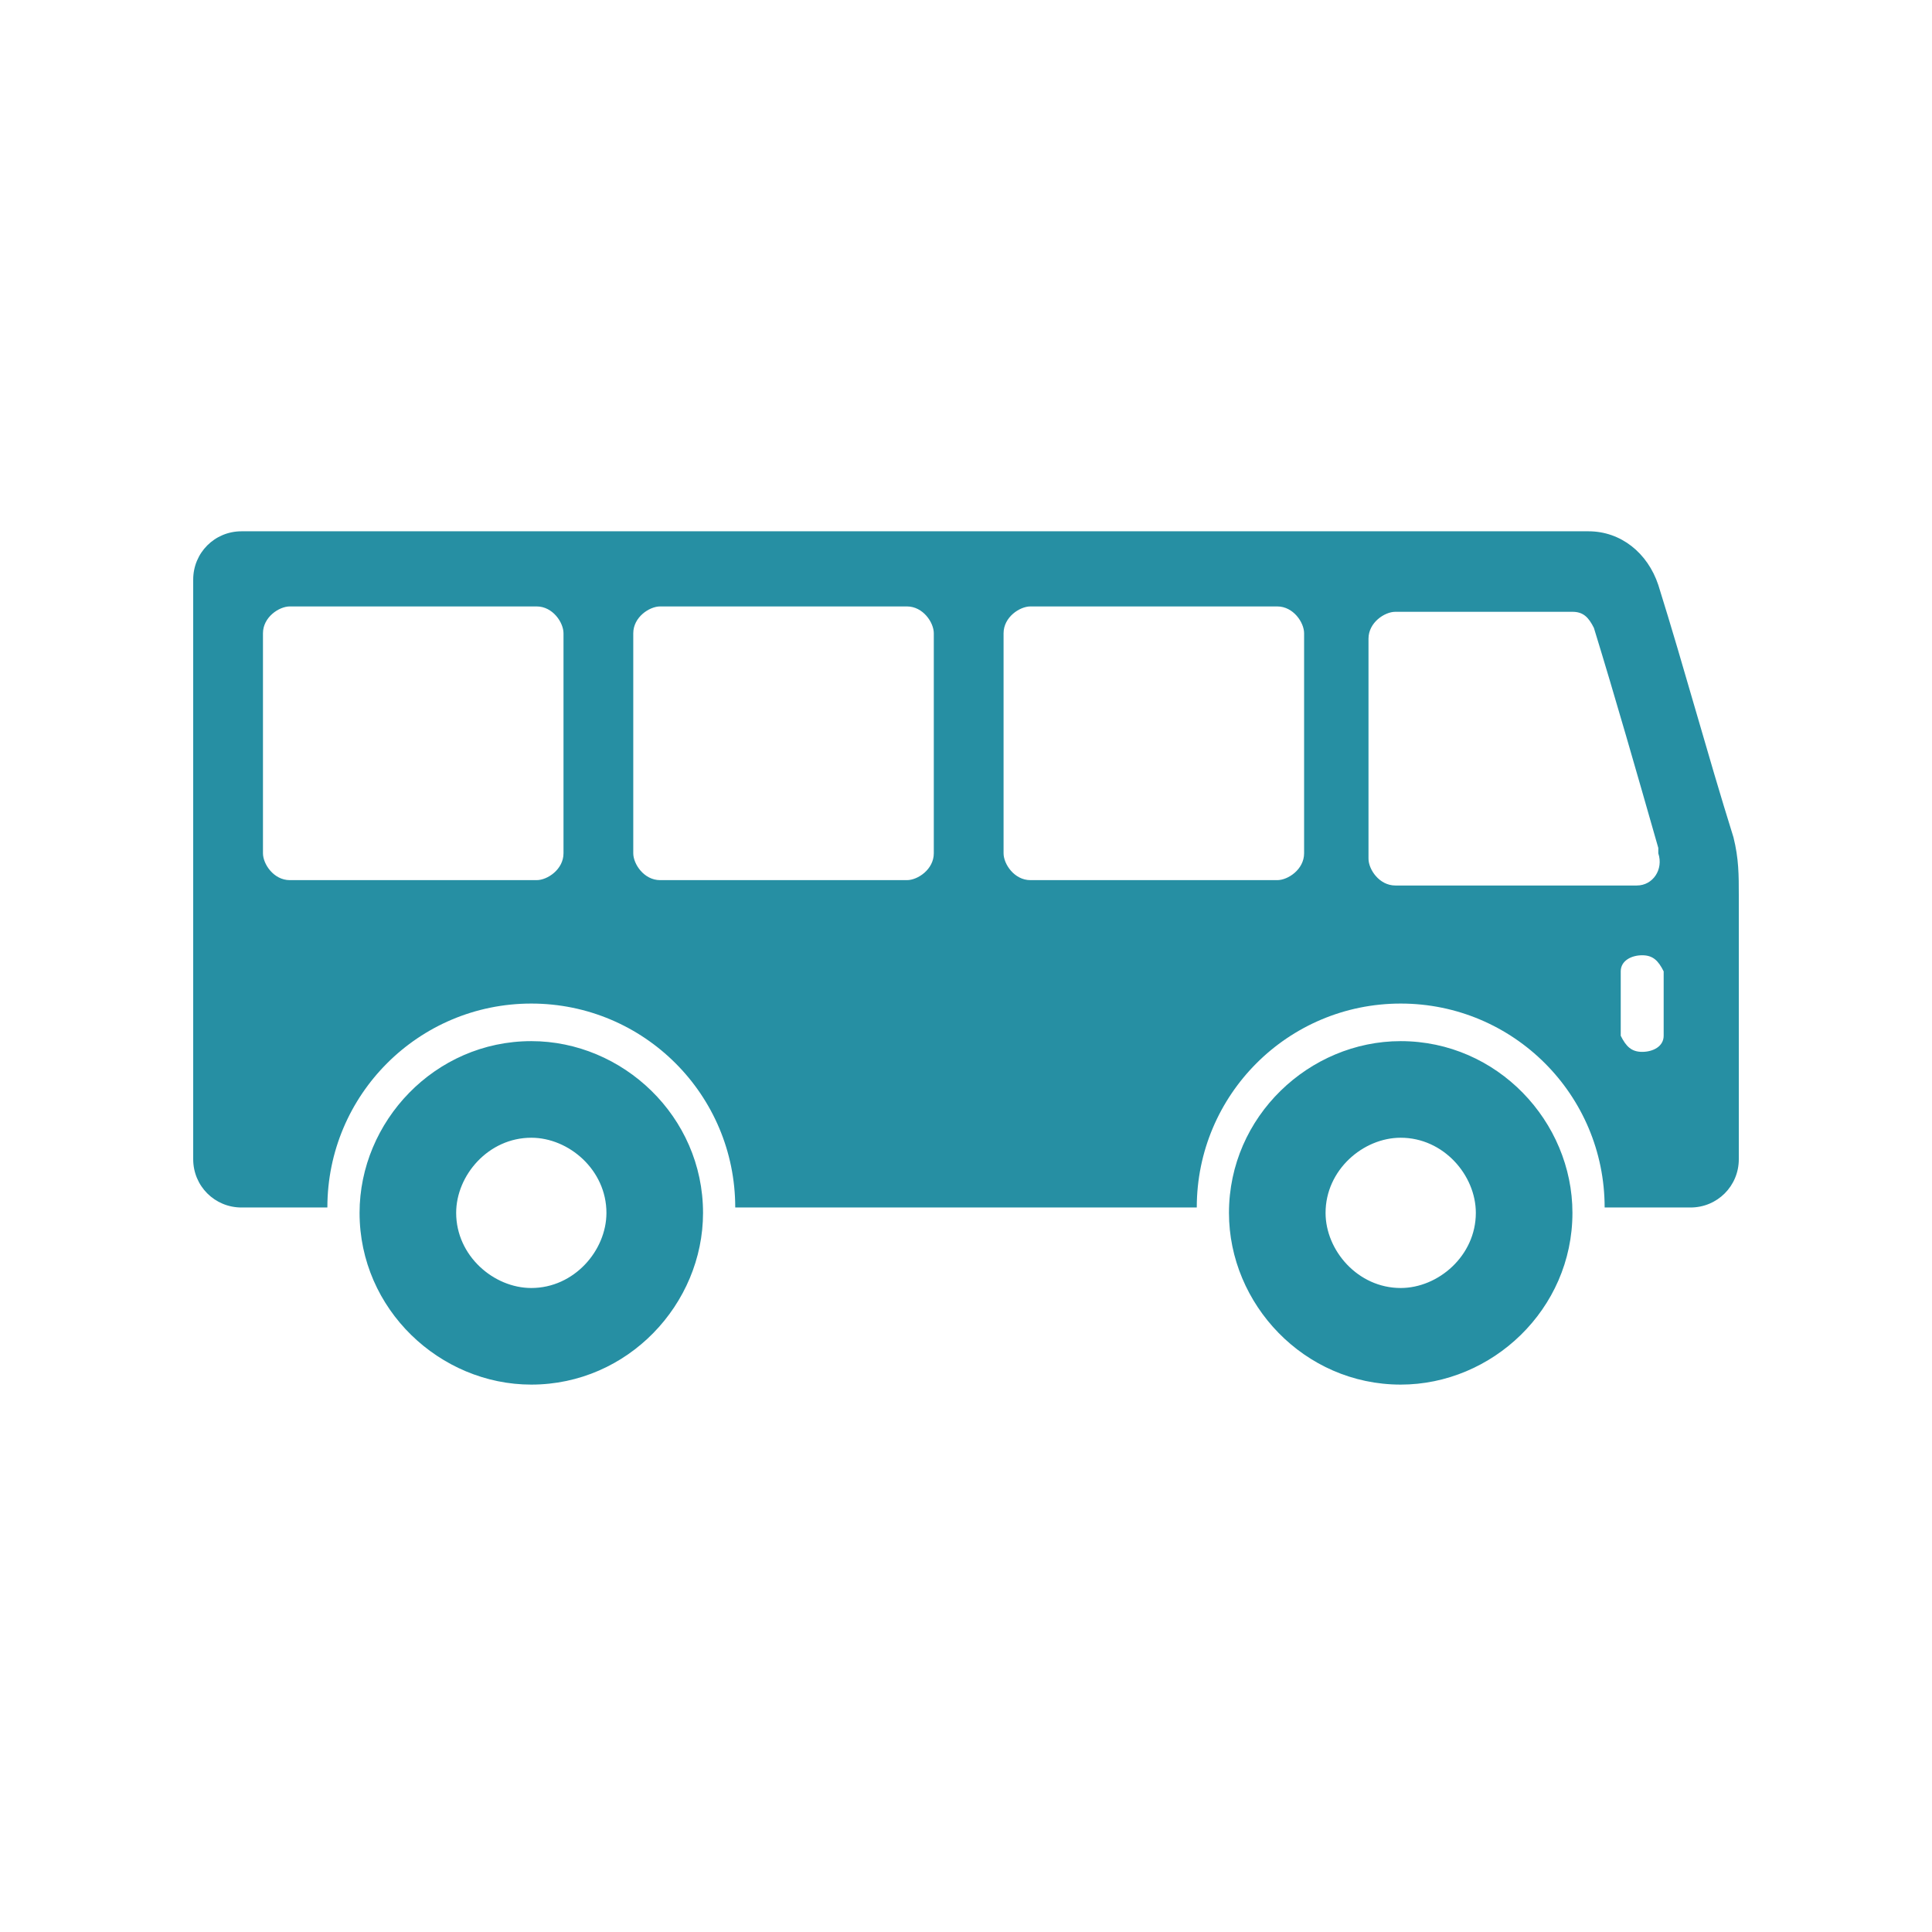 <?xml version="1.0" encoding="UTF-8"?>
<!DOCTYPE svg PUBLIC "-//W3C//DTD SVG 1.1//EN" "http://www.w3.org/Graphics/SVG/1.1/DTD/svg11.dtd">
<!-- Creator: CorelDRAW 2020 (64-Bit) -->
<svg xmlns="http://www.w3.org/2000/svg" xml:space="preserve" width="36px" height="36px" version="1.1" style="shape-rendering:geometricPrecision; text-rendering:geometricPrecision; image-rendering:optimizeQuality; fill-rule:evenodd; clip-rule:evenodd"
viewBox="0 0 360 360"
 xmlns:xlink="http://www.w3.org/1999/xlink"
 xmlns:xodm="http://www.corel.com/coreldraw/odm/2003">
 <defs>
  <style type="text/css">
   <![CDATA[
    .fil0 {fill:none;fill-rule:nonzero}
    .fil1 {fill:#268FA3}
   ]]>
  </style>
 </defs>
 <g id="Default">
  <g id="_2888148026480">
   <path class="fil0" d="M180 0c-99,0 -180,81 -180,180 0,99 81,180 180,180 99,0 180,-81 180,-180 0,-99 -81,-180 -180,-180"/>
   <path class="fil1" d="M99 194c17,0 32,14 32,32 0,17 -14,32 -32,32 -17,0 -32,-14 -32,-32 0,-17 14,-32 32,-32zm210 -36c-4,-14 -8,-28 -12,-41 -1,-2 -2,-3 -4,-3 -11,0 -22,0 -33,0 -2,0 -5,2 -5,5 0,14 0,28 0,41 0,2 2,5 5,5 15,0 30,0 45,0 3,0 5,-3 4,-6zm-48 54c-7,0 -14,6 -14,14 0,7 6,14 14,14 7,0 14,-6 14,-14 0,-7 -6,-14 -14,-14zm-162 0c7,0 14,6 14,14 0,7 -6,14 -14,14 -7,0 -14,-6 -14,-14 0,-7 6,-14 14,-14zm207 -34c-2,0 -4,1 -4,3 0,1 0,10 0,12 1,2 2,3 4,3 2,0 4,-1 4,-3 0,-1 0,-10 0,-12 -1,-2 -2,-3 -4,-3zm-206 -65c-15,0 -31,0 -46,0 -2,0 -5,2 -5,5 0,14 0,28 0,41 0,2 2,5 5,5 15,0 31,0 46,0 2,0 5,-2 5,-5 0,-14 0,-28 0,-41 0,-2 -2,-5 -5,-5zm69 0c-15,0 -31,0 -46,0 -2,0 -5,2 -5,5 0,14 0,28 0,41 0,2 2,5 5,5 15,0 31,0 46,0 2,0 5,-2 5,-5 0,-14 0,-28 0,-41 0,-2 -2,-5 -5,-5zm69 0c-15,0 -31,0 -46,0 -2,0 -5,2 -5,5 0,14 0,28 0,41 0,2 2,5 5,5 15,0 31,0 46,0 2,0 5,-2 5,-5 0,-14 0,-28 0,-41 0,-2 -2,-5 -5,-5zm85 43c-5,-16 -9,-31 -14,-47 -2,-6 -7,-10 -13,-10 -84,0 -167,0 -251,0 -5,0 -9,4 -9,9 0,28 0,55 0,83 0,8 0,17 0,25 0,5 4,9 9,9 5,0 11,0 16,0 0,-21 17,-38 38,-38 21,0 38,17 38,38 29,0 58,0 86,0 0,-21 17,-38 38,-38 21,0 38,17 38,38 5,0 11,0 16,0 5,0 9,-4 9,-9 0,-17 0,-33 0,-49 0,-4 0,-7 -1,-11zm-62 38c-17,0 -32,14 -32,32 0,17 14,32 32,32 17,0 32,-14 32,-32 0,-17 -14,-32 -32,-32z"/>
  </g>
 </g>
</svg>
